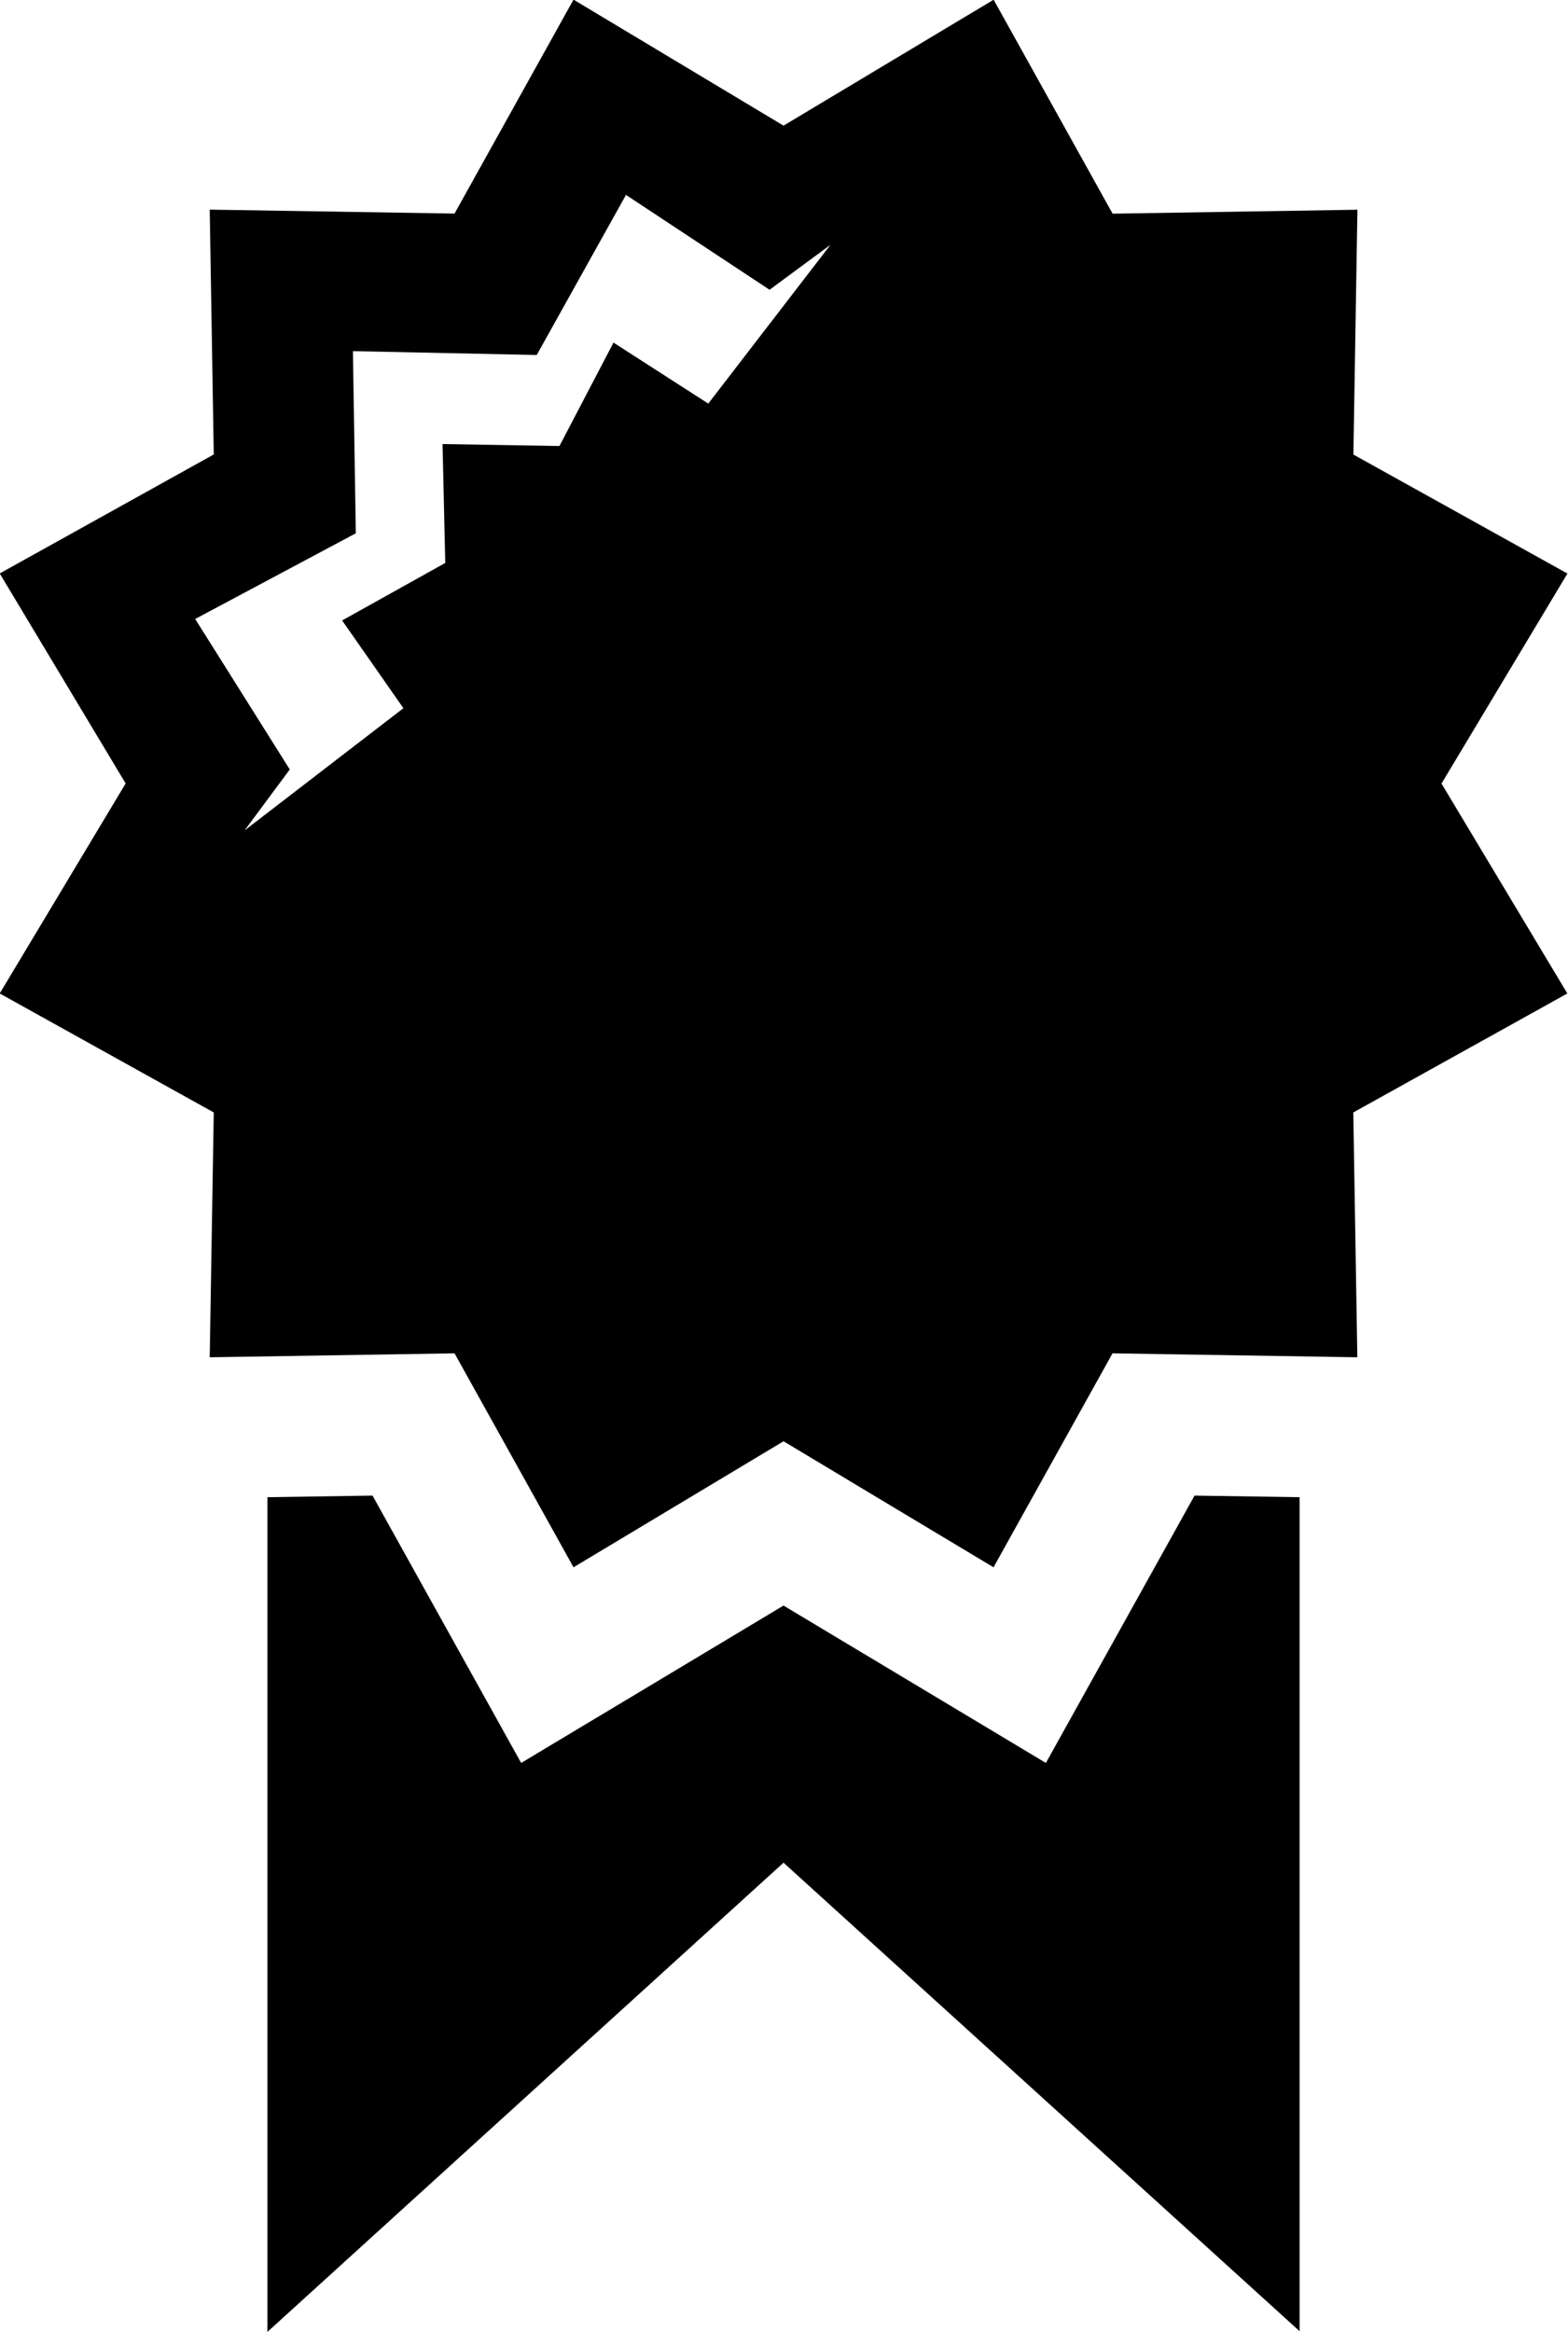 <svg xmlns="http://www.w3.org/2000/svg" xmlns:xlink="http://www.w3.org/1999/xlink" version="1.1" id="Layer_1" x="0px" y="0px" style="enable-background:new 0 0 48 48;" xml:space="preserve" viewBox="16.15 12.15 16.71 24.85">
<g id="certificate_2_">
	<g>
		<polygon points="28.88,28.088 27.296,30.937 24.5,29.26 21.704,30.937 20.12,28.088 19,28.105 19,37 24.5,32 30,36.993 30,28.105       "/>
		<path d="M31.512,20.5l1.342-2.238l-2.281-1.268l0.043-2.609l-2.609,0.042l-1.268-2.28L24.5,13.489l-2.238-1.343l-1.268,2.28    l-2.609-0.042l0.043,2.609l-2.281,1.268l1.342,2.238l-1.342,2.238l2.281,1.268l-0.043,2.609l2.609-0.042l1.268,2.28l2.238-1.343    l2.238,1.343l1.268-2.28l2.609,0.042l-0.043-2.609l2.281-1.268L31.512,20.5z M23.698,16.451l-1.01-0.65l-0.576,1.102l-1.246-0.021    l0.029,1.267l-1.099,0.613l0.653,0.935L18.756,21l0.482-0.65l-1.008-1.604l1.712-0.913l-0.031-1.941l1.959,0.041l0.951-1.706    l1.53,1.011L25,14.759L23.698,16.451z"/>
	</g>
</g>
</svg>